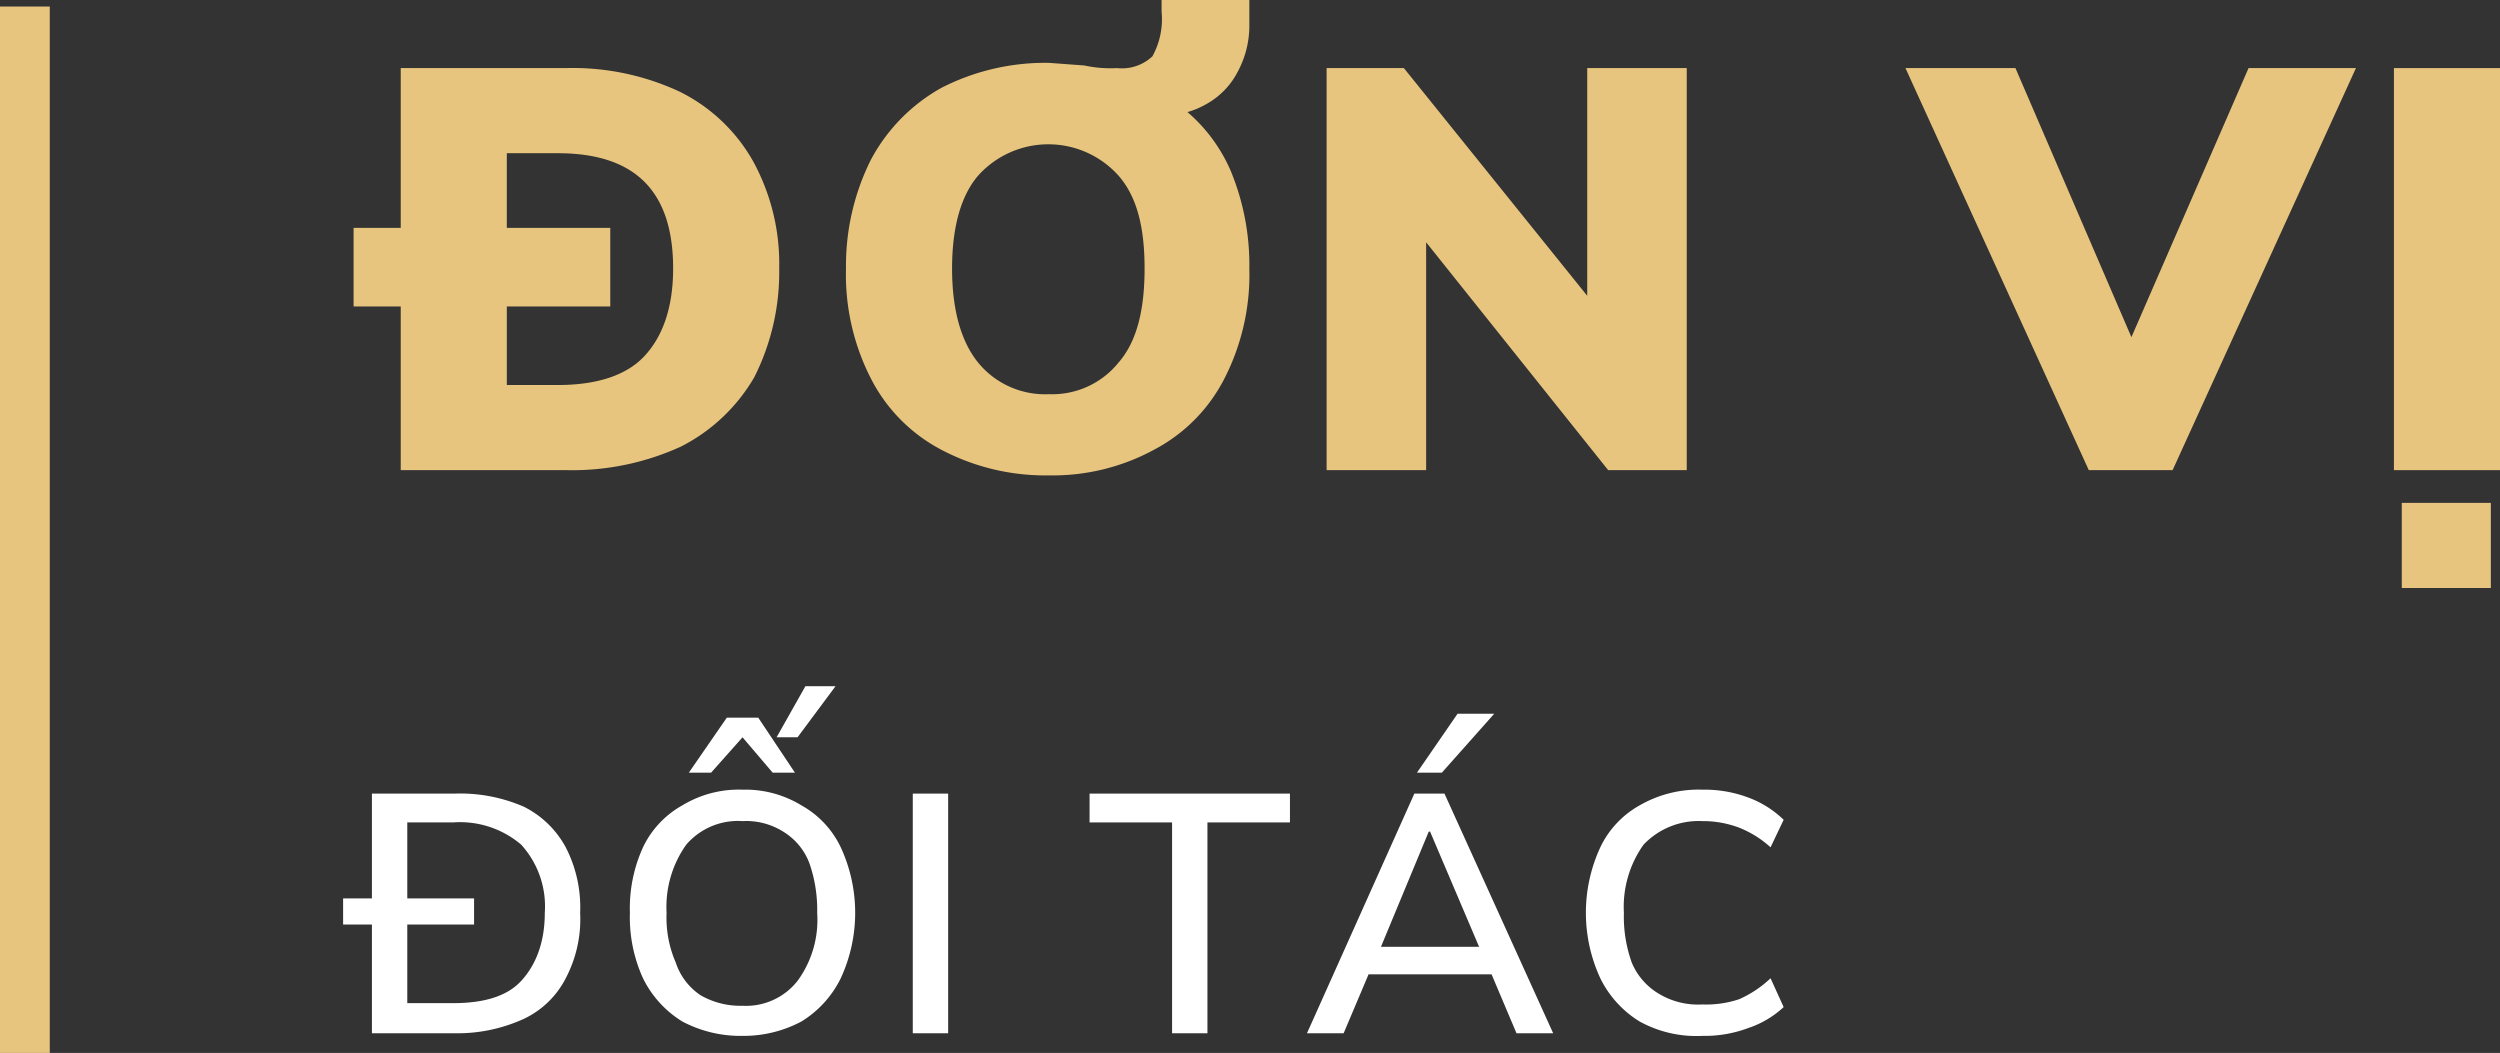 <svg xmlns="http://www.w3.org/2000/svg" viewBox="0 0 190.9 80.4"><rect x="0" y="0" width="190.9" height="80.4" fill="#333333" stroke="none"/><g id="Layer_2" data-name="Layer 2"><g id="Layer_1-2" data-name="Layer 1"><path d="M27,23.4v-6H46.6v6Zm3.6,12.5V5.2H43.2A19.3,19.3,0,0,1,51.9,7a13.1,13.1,0,0,1,5.6,5.3,16.3,16.3,0,0,1,2,8.2,17.8,17.8,0,0,1-1.9,8.3A13.6,13.6,0,0,1,52,34.1a20,20,0,0,1-8.8,1.8Zm8.1-6.5h3.9c2.9,0,5.2-.7,6.6-2.2s2.2-3.7,2.2-6.7c0-5.9-2.9-8.8-8.8-8.8H38.7Z" style="fill:#e7c57e"/><path d="M80.1,36.3a17,17,0,0,1-8.3-2,12.6,12.6,0,0,1-5.3-5.4,17.4,17.4,0,0,1-1.9-8.4,18.1,18.1,0,0,1,1.9-8.3,13.6,13.6,0,0,1,5.4-5.5,17.4,17.4,0,0,1,8.2-1.9l2.7.2a9.4,9.4,0,0,0,2.5.2A3.4,3.4,0,0,0,88,4.3,5.9,5.9,0,0,0,88.7.9V0h6.7V1.9a7.4,7.4,0,0,1-.9,3.6,5.9,5.9,0,0,1-2.3,2.4,6.4,6.4,0,0,1-3.4.9l.9-1A12.4,12.4,0,0,1,94,13.1a18.8,18.8,0,0,1,1.4,7.4,17.4,17.4,0,0,1-1.9,8.4,12.6,12.6,0,0,1-5.3,5.4A16.2,16.2,0,0,1,80.1,36.3Zm0-6.2a6.5,6.5,0,0,0,5.3-2.4c1.4-1.6,2-4,2-7.2s-.6-5.5-2-7.1a7.2,7.2,0,0,0-10.7,0c-1.3,1.5-2,3.9-2,7.1s.7,5.6,2,7.2A6.6,6.6,0,0,0,80.1,30.1Z" style="fill:#e7c57e"/><path d="M101.3,35.9V5.2h5.9l15.3,19-1.3,1.1V5.2h7.6V35.9h-6L107.7,17l1.2-1.1v20Z" style="fill:#e7c57e"/><path d="M159.5,35.9l-14-30.7h8.4l10,23.2h-2.3L171.7,5.2h8.2l-14,30.7Z" style="fill:#e7c57e"/><path d="M182.8,35.9V5.2h8.1V35.9Zm.6,2.5h6.8v6.5h-6.8Z" style="fill:#e7c57e"/><path d="M26.2,70.6v-2h10v2Zm2.2,8.3V60.6h6.3a12.2,12.2,0,0,1,5.3,1,7.4,7.4,0,0,1,3.2,3.1,10,10,0,0,1,1.1,5,9.7,9.7,0,0,1-1.1,5A6.9,6.9,0,0,1,40,77.8a12.2,12.2,0,0,1-5.3,1.1Zm2.7-2.3h3.5c2.3,0,4.1-.5,5.2-1.7s1.8-2.9,1.8-5.2a7,7,0,0,0-1.8-5.2,7.2,7.2,0,0,0-5.2-1.7H31.1Z" style="fill:#fff"/><path d="M48.1,69.7a11.2,11.2,0,0,1,1-5,7.2,7.2,0,0,1,3-3.2,8.3,8.3,0,0,1,4.6-1.2,8.2,8.2,0,0,1,4.5,1.2,7.2,7.2,0,0,1,3,3.2,11.9,11.9,0,0,1,0,10,8,8,0,0,1-3,3.3,9.4,9.4,0,0,1-4.5,1.1A9.5,9.5,0,0,1,52.1,78a8,8,0,0,1-3-3.3A11.2,11.2,0,0,1,48.1,69.7Zm2.8,0a8.6,8.6,0,0,0,.7,3.8A4.8,4.8,0,0,0,53.5,76a6.1,6.1,0,0,0,3.2.8,5,5,0,0,0,4.2-1.9,7.9,7.9,0,0,0,1.5-5.2,10.8,10.8,0,0,0-.6-3.8,4.8,4.8,0,0,0-2-2.4,5.3,5.3,0,0,0-3.1-.8,5.2,5.2,0,0,0-4.3,1.8A8.2,8.2,0,0,0,50.9,69.7ZM52.6,59l2.9-4.2h2.4L60.7,59H59l-2.3-2.7L54.3,59Zm6.7-2.7,2.2-3.9h2.3l-2.9,3.9Z" style="fill:#fff"/><path d="M69.7,78.9V60.6h2.7V78.9Z" style="fill:#fff"/><path d="M89.5,78.9V62.8H83.2V60.6H98.5v2.2H92.2V78.9Z" style="fill:#fff"/><path d="M99.8,78.9,108,60.6h2.3l8.3,18.3h-2.8l-2.2-5.2,1.1.7H103.6l1.2-.7-2.2,5.2Zm9.3-15.4-3.9,9.4-.7-.6h9.3l-.6.6-4-9.4Zm-.9-4.5,3.1-4.5h2.8l-4,4.5Z" style="fill:#fff"/><path d="M130,79.1a9,9,0,0,1-4.8-1.1,8,8,0,0,1-3-3.3,11.9,11.9,0,0,1,0-10,7.2,7.2,0,0,1,3-3.2,9,9,0,0,1,4.8-1.2,9.5,9.5,0,0,1,3.5.6,7.7,7.7,0,0,1,2.7,1.7l-1,2.1a7.9,7.9,0,0,0-2.4-1.5,7.8,7.8,0,0,0-2.8-.5,5.8,5.8,0,0,0-4.5,1.8,8.2,8.2,0,0,0-1.5,5.2,10.4,10.4,0,0,0,.6,3.8,5,5,0,0,0,2.1,2.4,5.8,5.8,0,0,0,3.3.8,7.9,7.9,0,0,0,2.8-.4,8.4,8.4,0,0,0,2.4-1.6l1,2.2a7.4,7.4,0,0,1-2.7,1.6A9.5,9.5,0,0,1,130,79.1Z" style="fill:#fff"/><rect y="0.5" width="3.8" height="79.93" style="fill:#e7c57e"/></g></g></svg>